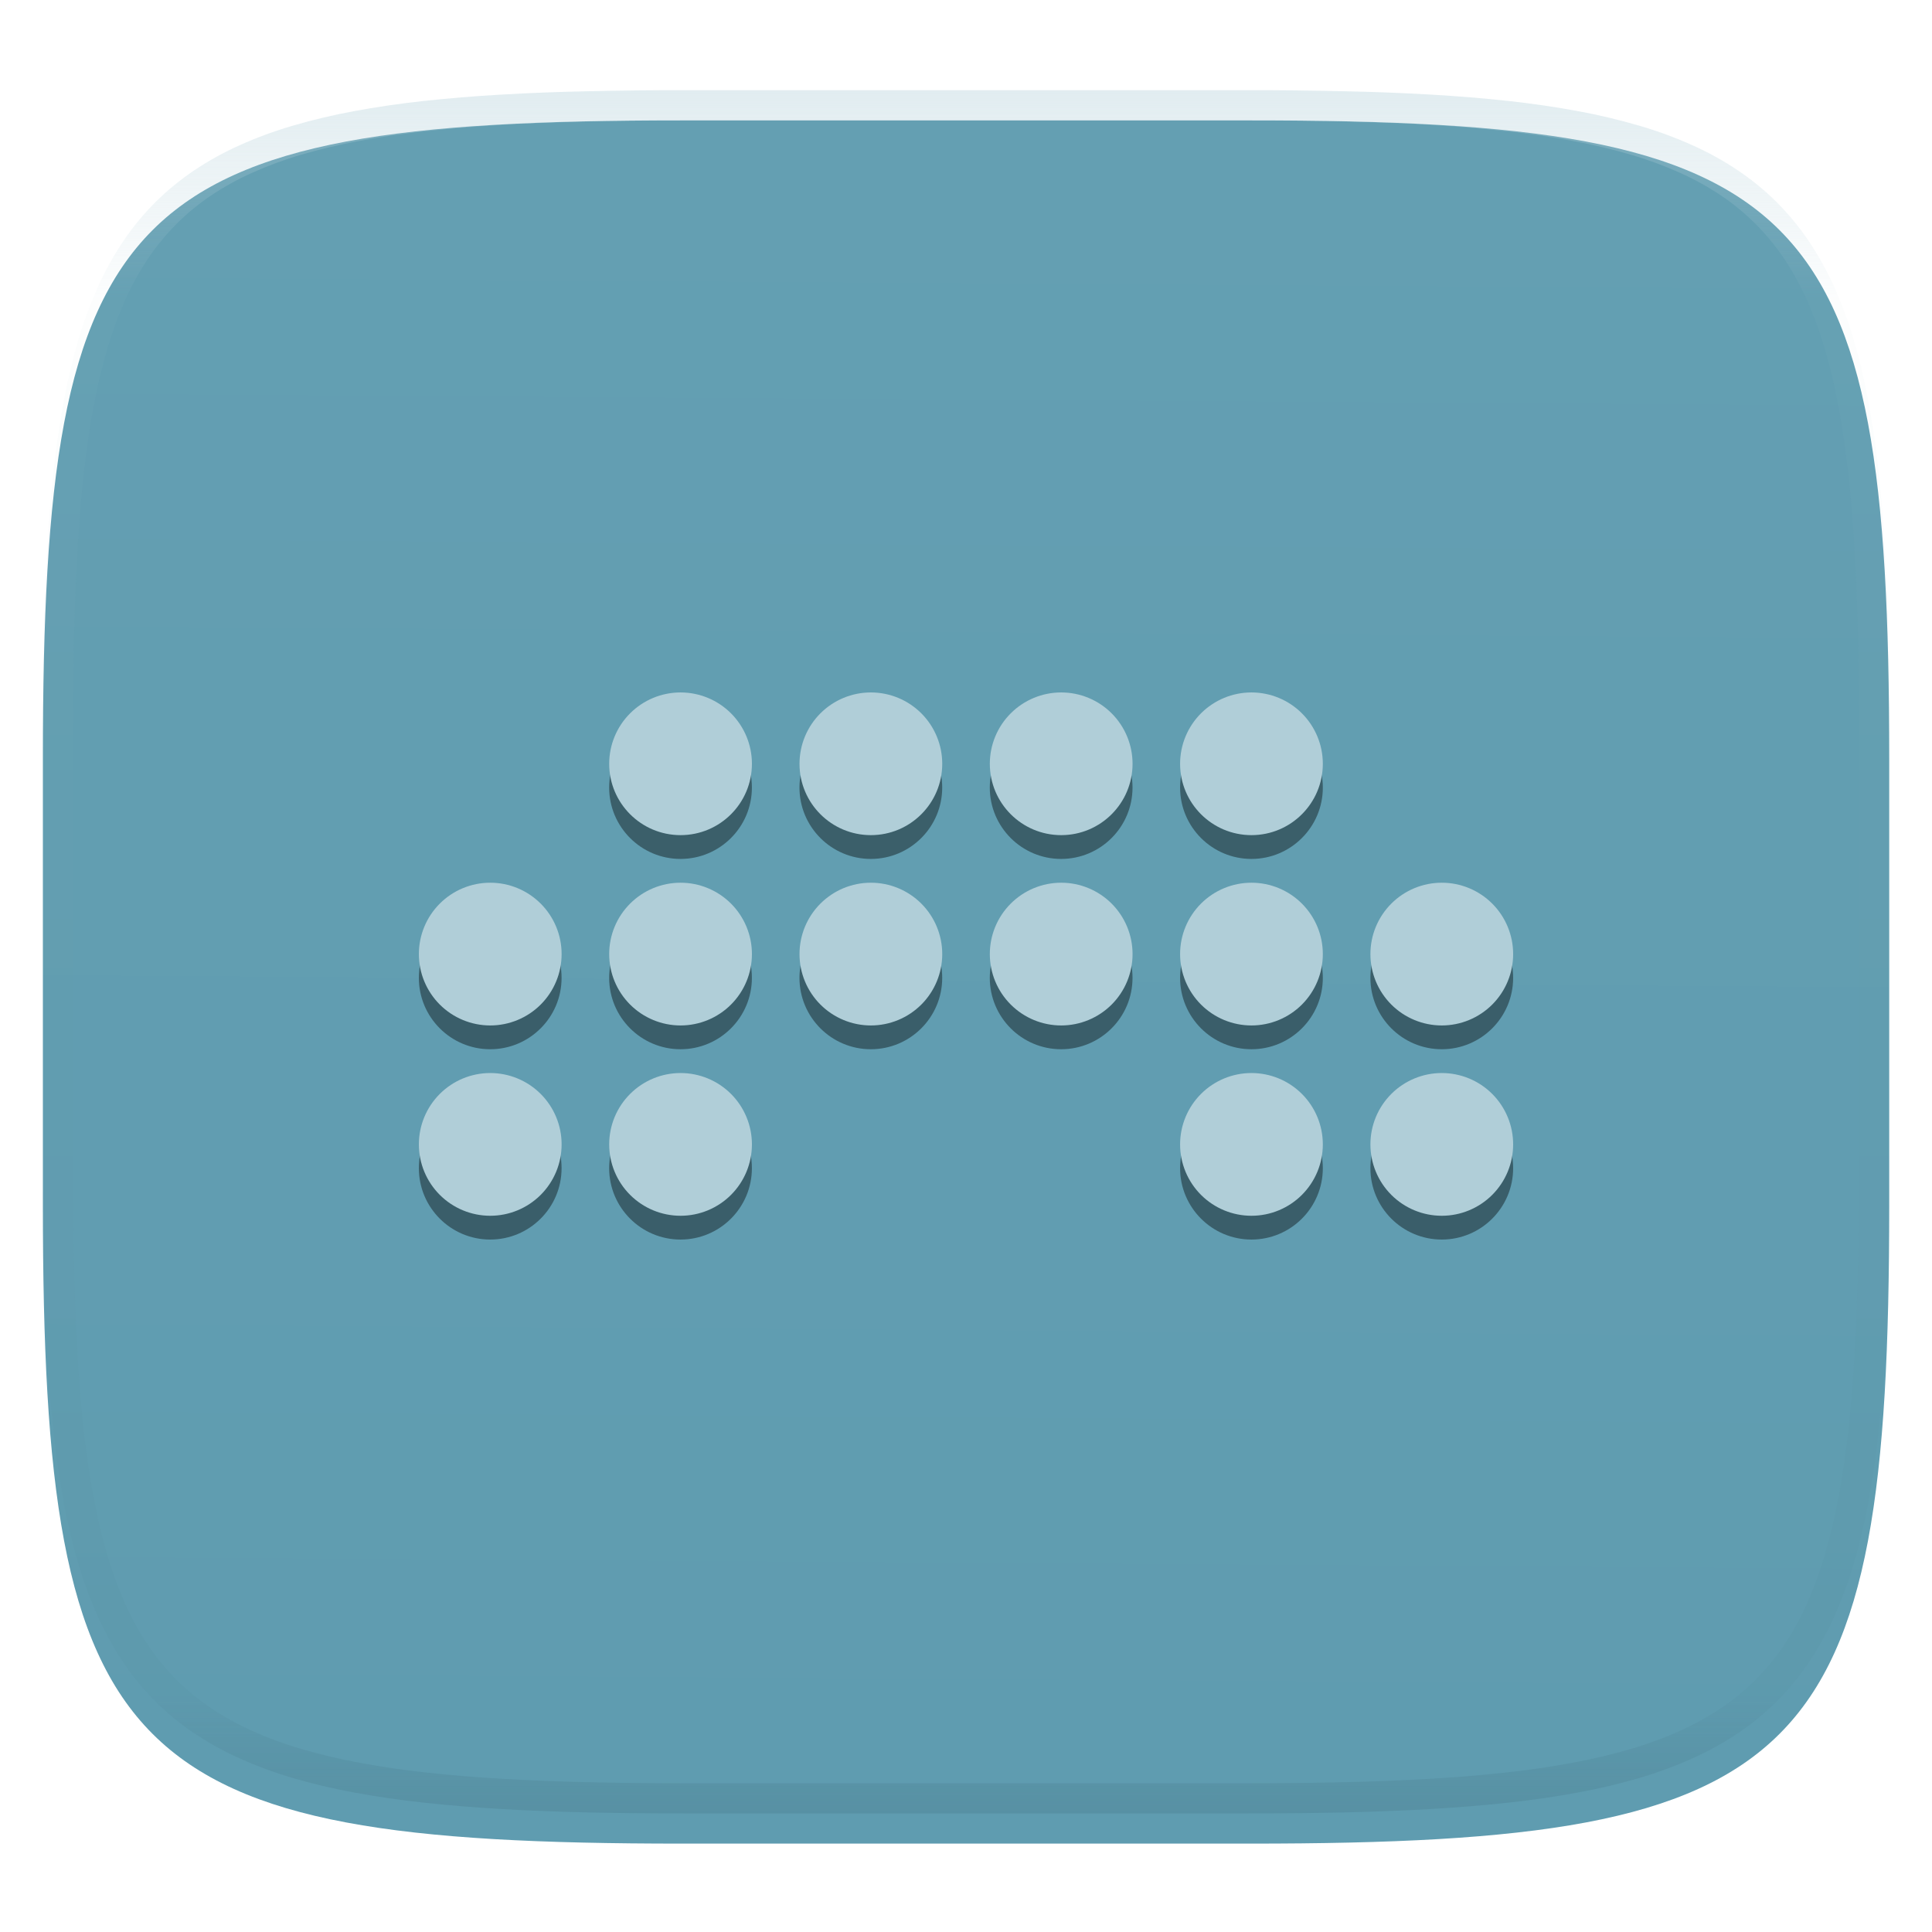 <svg xmlns="http://www.w3.org/2000/svg" style="isolation:isolate" width="256" height="256" viewBox="0 0 256 256">
 <defs>
  <filter id="IfHgBAbkSqkqROiEEjNRZupFJr26yYFc" width="400%" height="400%" x="-200%" y="-200%" color-interpolation-filters="sRGB" filterUnits="objectBoundingBox">
   <feGaussianBlur xmlns="http://www.w3.org/2000/svg" in="SourceGraphic" stdDeviation="4.294"/>
   <feOffset xmlns="http://www.w3.org/2000/svg" dx="0" dy="4" result="pf_100_offsetBlur"/>
   <feFlood xmlns="http://www.w3.org/2000/svg" flood-opacity=".4"/>
   <feComposite xmlns="http://www.w3.org/2000/svg" in2="pf_100_offsetBlur" operator="in" result="pf_100_dropShadow"/>
   <feBlend xmlns="http://www.w3.org/2000/svg" in="SourceGraphic" in2="pf_100_dropShadow" mode="normal"/>
  </filter>
 </defs>
 <g filter="url(#IfHgBAbkSqkqROiEEjNRZupFJr26yYFc)">
  <linearGradient id="_lgradient_34" x1=".5" x2=".493" y1="0" y2=".999" gradientTransform="matrix(244.648,0,0,228.338,5.682,11.95)" gradientUnits="userSpaceOnUse">
   <stop offset="0%" style="stop-color:#649fb2"/>
   <stop offset="100%" style="stop-color:#5f9cb0"/>
  </linearGradient>
  <path fill="url(#_lgradient_34)" d="M 165.691 11.95 C 239.746 11.95 250.33 22.507 250.33 96.494 L 250.33 155.745 C 250.33 229.731 239.746 240.288 165.691 240.288 L 90.321 240.288 C 16.265 240.288 5.682 229.731 5.682 155.745 L 5.682 96.494 C 5.682 22.507 16.265 11.95 90.321 11.95 L 165.691 11.95 Z"/>
 </g>
 <g opacity=".4">
  <linearGradient id="_lgradient_35" x1=".517" x2=".517" y1="0" y2="1" gradientTransform="matrix(244.65,0,0,228.34,5.68,11.95)" gradientUnits="userSpaceOnUse">
   <stop offset="0%" style="stop-color:#b0ced8"/>
   <stop offset="12.5%" stop-opacity=".098" style="stop-color:#b0ced8"/>
   <stop offset="92.5%" stop-opacity=".098" style="stop-color:#365f6d"/>
   <stop offset="100%" stop-opacity=".498" style="stop-color:#365f6d"/>
  </linearGradient>
  <path fill="url(#_lgradient_35)" fill-rule="evenodd" d="M 165.068 11.951 C 169.396 11.941 173.724 11.991 178.052 12.089 C 181.927 12.167 185.803 12.315 189.678 12.541 C 193.131 12.737 196.583 13.022 200.026 13.395 C 203.085 13.73 206.144 14.181 209.174 14.741 C 211.889 15.243 214.574 15.881 217.22 16.657 C 219.62 17.355 221.971 18.219 224.243 19.241 C 226.358 20.184 228.384 21.304 230.302 22.591 C 232.142 23.829 233.863 25.244 235.437 26.806 C 237.001 28.378 238.417 30.088 239.656 31.925 C 240.945 33.841 242.066 35.865 243.02 37.967 C 244.043 40.247 244.909 42.585 245.617 44.972 C 246.394 47.615 247.034 50.297 247.535 53.009 C 248.096 56.035 248.548 59.081 248.883 62.136 C 249.257 65.575 249.542 69.014 249.739 72.462 C 249.965 76.323 250.112 80.194 250.201 84.055 C 250.289 88.378 250.339 92.701 250.329 97.014 L 250.329 155.226 C 250.339 159.549 250.289 163.862 250.201 168.185 C 250.112 172.056 249.965 175.917 249.739 179.778 C 249.542 183.226 249.257 186.675 248.883 190.104 C 248.548 193.159 248.096 196.215 247.535 199.241 C 247.034 201.943 246.394 204.625 245.617 207.268 C 244.909 209.655 244.043 212.003 243.02 214.273 C 242.066 216.385 240.945 218.399 239.656 220.315 C 238.417 222.152 237.001 223.872 235.437 225.434 C 233.863 226.996 232.142 228.411 230.302 229.649 C 228.384 230.936 226.358 232.056 224.243 232.999 C 221.971 234.021 219.62 234.885 217.22 235.593 C 214.574 236.369 211.889 237.007 209.174 237.499 C 206.144 238.068 203.085 238.51 200.026 238.845 C 196.583 239.218 193.131 239.503 189.678 239.699 C 185.803 239.925 181.927 240.073 178.052 240.161 C 173.724 240.249 169.396 240.299 165.068 240.289 L 90.942 240.289 C 86.614 240.299 82.286 240.249 77.958 240.161 C 74.083 240.073 70.207 239.925 66.332 239.699 C 62.879 239.503 59.427 239.218 55.984 238.845 C 52.925 238.51 49.866 238.068 46.836 237.499 C 44.121 237.007 41.436 236.369 38.79 235.593 C 36.39 234.885 34.039 234.021 31.767 232.999 C 29.652 232.056 27.626 230.936 25.708 229.649 C 23.868 228.411 22.147 226.996 20.573 225.434 C 19.009 223.872 17.593 222.152 16.354 220.315 C 15.065 218.399 13.944 216.385 12.99 214.273 C 11.967 212.003 11.101 209.655 10.393 207.268 C 9.616 204.625 8.976 201.943 8.475 199.241 C 7.914 196.215 7.462 193.159 7.127 190.104 C 6.753 186.675 6.468 183.226 6.271 179.778 C 6.045 175.917 5.898 172.056 5.809 168.185 C 5.721 163.862 5.671 159.549 5.681 155.226 L 5.681 97.014 C 5.671 92.701 5.721 88.378 5.809 84.055 C 5.898 80.194 6.045 76.323 6.271 72.462 C 6.468 69.014 6.753 65.575 7.127 62.136 C 7.462 59.081 7.914 56.035 8.475 53.009 C 8.976 50.297 9.616 47.615 10.393 44.972 C 11.101 42.585 11.967 40.247 12.99 37.967 C 13.944 35.865 15.065 33.841 16.354 31.925 C 17.593 30.088 19.009 28.378 20.573 26.806 C 22.147 25.244 23.868 23.829 25.708 22.591 C 27.626 21.304 29.652 20.184 31.767 19.241 C 34.039 18.219 36.39 17.355 38.79 16.657 C 41.436 15.881 44.121 15.243 46.836 14.741 C 49.866 14.181 52.925 13.73 55.984 13.395 C 59.427 13.022 62.879 12.737 66.332 12.541 C 70.207 12.315 74.083 12.167 77.958 12.089 C 82.286 11.991 86.614 11.941 90.942 11.951 L 165.068 11.951 Z M 165.078 15.96 C 169.376 15.95 173.675 15.999 177.973 16.087 C 181.8 16.176 185.626 16.323 189.452 16.539 C 192.836 16.736 196.219 17.011 199.583 17.384 C 202.554 17.699 205.515 18.131 208.446 18.681 C 211.023 19.153 213.58 19.762 216.099 20.499 C 218.322 21.147 220.495 21.953 222.6 22.896 C 224.509 23.751 226.338 24.763 228.069 25.922 C 229.692 27.013 231.207 28.26 232.594 29.646 C 233.981 31.031 235.23 32.544 236.332 34.165 C 237.492 35.894 238.506 37.712 239.361 39.608 C 240.306 41.72 241.112 43.892 241.761 46.102 C 242.509 48.617 243.109 51.162 243.591 53.736 C 244.132 56.664 244.565 59.611 244.889 62.578 C 245.263 65.938 245.539 69.308 245.735 72.688 C 245.952 76.51 246.109 80.322 246.188 84.144 C 246.276 88.437 246.325 92.721 246.325 97.014 C 246.325 97.014 246.325 97.014 246.325 97.014 L 246.325 155.226 C 246.325 155.226 246.325 155.226 246.325 155.226 C 246.325 159.519 246.276 163.803 246.188 168.096 C 246.109 171.918 245.952 175.74 245.735 179.552 C 245.539 182.932 245.263 186.302 244.889 189.672 C 244.565 192.629 244.132 195.576 243.591 198.504 C 243.109 201.078 242.509 203.623 241.761 206.138 C 241.112 208.358 240.306 210.52 239.361 212.632 C 238.506 214.528 237.492 216.356 236.332 218.075 C 235.23 219.706 233.981 221.219 232.594 222.604 C 231.207 223.98 229.692 225.227 228.069 226.318 C 226.338 227.477 224.509 228.489 222.6 229.344 C 220.495 230.297 218.322 231.093 216.099 231.741 C 213.58 232.478 211.023 233.087 208.446 233.559 C 205.515 234.109 202.554 234.541 199.583 234.865 C 196.219 235.229 192.836 235.514 189.452 235.701 C 185.626 235.917 181.8 236.074 177.973 236.153 C 173.675 236.251 169.376 236.29 165.078 236.29 C 165.078 236.29 165.078 236.29 165.068 236.29 L 90.942 236.29 C 90.932 236.29 90.932 236.29 90.932 236.29 C 86.634 236.29 82.335 236.251 78.037 236.153 C 74.21 236.074 70.384 235.917 66.558 235.701 C 63.174 235.514 59.791 235.229 56.427 234.865 C 53.456 234.541 50.495 234.109 47.564 233.559 C 44.987 233.087 42.43 232.478 39.911 231.741 C 37.688 231.093 35.515 230.297 33.41 229.344 C 31.501 228.489 29.672 227.477 27.941 226.318 C 26.318 225.227 24.803 223.98 23.416 222.604 C 22.029 221.219 20.78 219.706 19.678 218.075 C 18.518 216.356 17.504 214.528 16.649 212.632 C 15.704 210.52 14.898 208.358 14.249 206.138 C 13.501 203.623 12.901 201.078 12.419 198.504 C 11.878 195.576 11.445 192.629 11.121 189.672 C 10.747 186.302 10.472 182.932 10.275 179.552 C 10.058 175.74 9.901 171.918 9.822 168.096 C 9.734 163.803 9.685 159.519 9.685 155.226 C 9.685 155.226 9.685 155.226 9.685 155.226 L 9.685 97.014 C 9.685 97.014 9.685 97.014 9.685 97.014 C 9.685 92.721 9.734 88.437 9.822 84.144 C 9.901 80.322 10.058 76.51 10.275 72.688 C 10.472 69.308 10.747 65.938 11.121 62.578 C 11.445 59.611 11.878 56.664 12.419 53.736 C 12.901 51.162 13.501 48.617 14.249 46.102 C 14.898 43.892 15.704 41.72 16.649 39.608 C 17.504 37.712 18.518 35.894 19.678 34.165 C 20.78 32.544 22.029 31.031 23.416 29.646 C 24.803 28.26 26.318 27.013 27.941 25.922 C 29.672 24.763 31.501 23.751 33.41 22.896 C 35.515 21.953 37.688 21.147 39.911 20.499 C 42.43 19.762 44.987 19.153 47.564 18.681 C 50.495 18.131 53.456 17.699 56.427 17.384 C 59.791 17.011 63.174 16.736 66.558 16.539 C 70.384 16.323 74.21 16.176 78.037 16.087 C 82.335 15.999 86.634 15.95 90.932 15.96 C 90.932 15.96 90.932 15.96 90.942 15.96 L 165.068 15.96 C 165.078 15.96 165.078 15.96 165.078 15.96 Z"/>
 </g>
 <g>
  <defs>
   <filter id="eYJKPdW1guP1RrSwu97hkgtfbzyWaBLG" width="400%" height="400%" x="-200%" y="-200%" color-interpolation-filters="sRGB" filterUnits="objectBoundingBox">
    <feGaussianBlur xmlns="http://www.w3.org/2000/svg" stdDeviation="4.294"/>
   </filter>
  </defs>
  <g opacity=".4" filter="url(#eYJKPdW1guP1RrSwu97hkgtfbzyWaBLG)">
   <path fill-rule="evenodd" d="M 80.717 104.357 C 80.717 99.138 84.955 94.9 90.174 94.9 C 95.393 94.9 99.63 99.138 99.63 104.357 C 99.63 109.576 95.393 113.813 90.174 113.813 C 84.955 113.813 80.717 109.576 80.717 104.357 L 80.717 104.357 L 80.717 104.357 L 80.717 104.357 L 80.717 104.357 L 80.717 104.357 L 80.717 104.357 L 80.717 104.357 L 80.717 104.357 L 80.717 104.357 L 80.717 104.357 L 80.717 104.357 L 80.717 104.357 Z M 105.934 104.357 C 105.934 99.138 110.172 94.9 115.391 94.9 C 120.61 94.9 124.847 99.138 124.847 104.357 C 124.847 109.576 120.61 113.813 115.391 113.813 C 110.172 113.813 105.934 109.576 105.934 104.357 L 105.934 104.357 L 105.934 104.357 L 105.934 104.357 L 105.934 104.357 L 105.934 104.357 L 105.934 104.357 L 105.934 104.357 L 105.934 104.357 L 105.934 104.357 L 105.934 104.357 L 105.934 104.357 L 105.934 104.357 Z M 131.152 104.357 C 131.152 99.138 135.389 94.9 140.608 94.9 C 145.827 94.9 150.065 99.138 150.065 104.357 C 150.065 109.576 145.827 113.813 140.608 113.813 C 135.389 113.813 131.152 109.576 131.152 104.357 L 131.152 104.357 L 131.152 104.357 L 131.152 104.357 L 131.152 104.357 L 131.152 104.357 L 131.152 104.357 L 131.152 104.357 L 131.152 104.357 L 131.152 104.357 L 131.152 104.357 L 131.152 104.357 Z M 156.369 104.357 C 156.369 99.138 160.606 94.9 165.825 94.9 C 171.044 94.9 175.282 99.138 175.282 104.357 C 175.282 109.576 171.044 113.813 165.825 113.813 C 160.606 113.813 156.369 109.576 156.369 104.357 L 156.369 104.357 L 156.369 104.357 L 156.369 104.357 L 156.369 104.357 L 156.369 104.357 L 156.369 104.357 L 156.369 104.357 L 156.369 104.357 L 156.369 104.357 L 156.369 104.357 Z M 55.5 129.574 C 55.5 124.355 59.737 120.118 64.956 120.118 C 70.176 120.118 74.413 124.355 74.413 129.574 C 74.413 134.793 70.176 139.03 64.956 139.03 C 59.737 139.03 55.5 134.793 55.5 129.574 L 55.5 129.574 L 55.5 129.574 L 55.5 129.574 L 55.5 129.574 L 55.5 129.574 L 55.5 129.574 L 55.5 129.574 L 55.5 129.574 L 55.5 129.574 Z M 80.717 129.574 C 80.717 124.355 84.955 120.118 90.174 120.118 C 95.393 120.118 99.63 124.355 99.63 129.574 C 99.63 134.793 95.393 139.03 90.174 139.03 C 84.955 139.03 80.717 134.793 80.717 129.574 L 80.717 129.574 L 80.717 129.574 L 80.717 129.574 L 80.717 129.574 L 80.717 129.574 L 80.717 129.574 L 80.717 129.574 L 80.717 129.574 Z M 105.934 129.574 C 105.934 124.355 110.172 120.118 115.391 120.118 C 120.61 120.118 124.847 124.355 124.847 129.574 C 124.847 134.793 120.61 139.03 115.391 139.03 C 110.172 139.03 105.934 134.793 105.934 129.574 L 105.934 129.574 L 105.934 129.574 L 105.934 129.574 L 105.934 129.574 L 105.934 129.574 L 105.934 129.574 L 105.934 129.574 Z M 131.152 129.574 C 131.152 124.355 135.389 120.118 140.608 120.118 C 145.827 120.118 150.065 124.355 150.065 129.574 C 150.065 134.793 145.827 139.03 140.608 139.03 C 135.389 139.03 131.152 134.793 131.152 129.574 L 131.152 129.574 L 131.152 129.574 L 131.152 129.574 L 131.152 129.574 L 131.152 129.574 L 131.152 129.574 Z M 156.369 129.574 C 156.369 124.355 160.606 120.118 165.825 120.118 C 171.044 120.118 175.282 124.355 175.282 129.574 C 175.282 134.793 171.044 139.03 165.825 139.03 C 160.606 139.03 156.369 134.793 156.369 129.574 L 156.369 129.574 L 156.369 129.574 L 156.369 129.574 L 156.369 129.574 L 156.369 129.574 Z M 181.586 129.574 C 181.586 124.355 185.823 120.118 191.043 120.118 C 196.262 120.118 200.499 124.355 200.499 129.574 C 200.499 134.793 196.262 139.03 191.043 139.03 C 185.823 139.03 181.586 134.793 181.586 129.574 L 181.586 129.574 L 181.586 129.574 L 181.586 129.574 L 181.586 129.574 Z M 55.5 154.791 C 55.5 149.572 59.737 145.335 64.956 145.335 C 70.176 145.335 74.413 149.572 74.413 154.791 C 74.413 160.01 70.176 164.248 64.956 164.248 C 59.737 164.248 55.5 160.01 55.5 154.791 L 55.5 154.791 L 55.5 154.791 L 55.5 154.791 Z M 80.717 154.791 C 80.717 149.572 84.955 145.335 90.174 145.335 C 95.393 145.335 99.63 149.572 99.63 154.791 C 99.63 160.01 95.393 164.248 90.174 164.248 C 84.955 164.248 80.717 160.01 80.717 154.791 L 80.717 154.791 L 80.717 154.791 Z M 156.369 154.791 C 156.369 149.572 160.606 145.335 165.825 145.335 C 171.044 145.335 175.282 149.572 175.282 154.791 C 175.282 160.01 171.044 164.248 165.825 164.248 C 160.606 164.248 156.369 160.01 156.369 154.791 L 156.369 154.791 Z M 181.586 154.791 C 181.586 149.572 185.823 145.335 191.043 145.335 C 196.262 145.335 200.499 149.572 200.499 154.791 C 200.499 160.01 196.262 164.248 191.043 164.248 C 185.823 164.248 181.586 160.01 181.586 154.791 Z"/>
  </g>
  <path fill="#b0ced8" d="M 90.178 91.752 C 87.67 91.752 85.264 92.749 83.491 94.522 C 81.717 96.296 80.721 98.701 80.721 101.209 C 80.724 106.429 84.957 110.66 90.178 110.66 C 95.398 110.66 99.631 106.429 99.634 101.209 C 99.635 98.701 98.638 96.296 96.865 94.522 C 95.091 92.749 92.686 91.752 90.178 91.752 L 90.178 91.752 Z M 115.396 91.752 C 112.888 91.752 110.482 92.749 108.709 94.522 C 106.935 96.296 105.939 98.701 105.939 101.209 C 105.942 106.429 110.175 110.66 115.396 110.66 C 120.616 110.66 124.849 106.429 124.852 101.209 C 124.852 98.701 123.856 96.296 122.083 94.522 C 120.309 92.749 117.904 91.752 115.396 91.752 L 115.396 91.752 Z M 140.614 91.752 C 138.105 91.752 135.7 92.749 133.927 94.522 C 132.153 96.296 131.157 98.701 131.157 101.209 C 131.16 106.429 135.393 110.66 140.614 110.66 C 145.834 110.66 150.067 106.429 150.07 101.209 C 150.07 98.701 149.074 96.296 147.301 94.522 C 145.527 92.749 143.122 91.752 140.614 91.752 L 140.614 91.752 Z M 165.825 91.752 C 163.317 91.752 160.912 92.749 159.138 94.522 C 157.365 96.296 156.369 98.701 156.369 101.209 C 156.372 106.429 160.605 110.66 165.825 110.66 C 171.046 110.66 175.279 106.429 175.282 101.209 C 175.282 98.701 174.286 96.296 172.512 94.522 C 170.739 92.749 168.333 91.752 165.825 91.752 L 165.825 91.752 Z M 64.96 116.964 C 62.452 116.964 60.046 117.96 58.273 119.734 C 56.499 121.507 55.503 123.913 55.503 126.421 C 55.503 128.929 56.499 131.334 58.273 133.108 C 60.046 134.881 62.452 135.878 64.96 135.878 C 67.468 135.878 69.873 134.881 71.647 133.108 C 73.42 131.334 74.417 128.929 74.417 126.421 C 74.417 123.913 73.42 121.507 71.647 119.734 C 69.873 117.96 67.468 116.964 64.96 116.964 L 64.96 116.964 Z M 90.178 116.964 C 87.67 116.964 85.264 117.96 83.491 119.734 C 81.717 121.507 80.721 123.913 80.721 126.421 C 80.721 128.929 81.717 131.334 83.491 133.108 C 85.264 134.881 87.67 135.878 90.178 135.878 C 92.686 135.878 95.091 134.881 96.865 133.108 C 98.638 131.334 99.635 128.929 99.634 126.421 C 99.635 123.913 98.638 121.507 96.865 119.734 C 95.091 117.96 92.686 116.964 90.178 116.964 L 90.178 116.964 Z M 115.396 116.964 C 112.888 116.964 110.482 117.96 108.709 119.734 C 106.935 121.507 105.939 123.913 105.939 126.421 C 105.939 128.929 106.935 131.334 108.709 133.108 C 110.482 134.881 112.888 135.878 115.396 135.878 C 117.904 135.878 120.309 134.881 122.083 133.108 C 123.856 131.334 124.852 128.929 124.852 126.421 C 124.852 123.913 123.856 121.507 122.083 119.734 C 120.309 117.96 117.904 116.964 115.396 116.964 L 115.396 116.964 Z M 140.614 116.964 C 138.105 116.964 135.7 117.96 133.927 119.734 C 132.153 121.507 131.157 123.913 131.157 126.421 C 131.157 128.929 132.153 131.334 133.927 133.108 C 135.7 134.881 138.105 135.878 140.614 135.878 C 143.122 135.878 145.527 134.881 147.301 133.108 C 149.074 131.334 150.07 128.929 150.07 126.421 C 150.07 123.913 149.074 121.507 147.301 119.734 C 145.527 117.96 143.122 116.964 140.614 116.964 L 140.614 116.964 Z M 165.825 116.964 C 163.317 116.964 160.912 117.96 159.138 119.734 C 157.365 121.507 156.369 123.913 156.369 126.421 C 156.369 128.929 157.365 131.334 159.138 133.108 C 160.912 134.881 163.317 135.878 165.825 135.878 C 168.333 135.878 170.739 134.881 172.512 133.108 C 174.286 131.334 175.282 128.929 175.282 126.421 C 175.282 123.913 174.286 121.507 172.512 119.734 C 170.739 117.96 168.333 116.964 165.825 116.964 L 165.825 116.964 Z M 191.043 116.964 C 188.535 116.964 186.13 117.96 184.356 119.734 C 182.583 121.507 181.586 123.913 181.587 126.421 C 181.586 128.929 182.583 131.334 184.356 133.108 C 186.13 134.881 188.535 135.878 191.043 135.878 C 193.551 135.878 195.957 134.881 197.73 133.108 C 199.504 131.334 200.5 128.929 200.5 126.421 C 200.5 123.913 199.504 121.507 197.73 119.734 C 195.957 117.96 193.551 116.964 191.043 116.964 L 191.043 116.964 Z M 64.96 142.182 C 62.452 142.182 60.046 143.178 58.273 144.952 C 56.499 146.725 55.503 149.131 55.503 151.639 C 55.503 154.147 56.499 156.552 58.273 158.326 C 60.046 160.099 62.452 161.096 64.96 161.095 C 67.468 161.096 69.873 160.099 71.647 158.326 C 73.42 156.552 74.417 154.147 74.417 151.639 C 74.417 149.131 73.42 146.725 71.647 144.952 C 69.873 143.178 67.468 142.182 64.96 142.182 L 64.96 142.182 Z M 90.178 142.182 C 87.67 142.182 85.264 143.178 83.491 144.952 C 81.717 146.725 80.721 149.131 80.721 151.639 C 80.721 154.147 81.717 156.552 83.491 158.326 C 85.264 160.099 87.67 161.096 90.178 161.095 C 92.686 161.096 95.091 160.099 96.865 158.326 C 98.638 156.552 99.635 154.147 99.634 151.639 C 99.635 149.131 98.638 146.725 96.865 144.952 C 95.091 143.178 92.686 142.182 90.178 142.182 L 90.178 142.182 Z M 165.825 142.182 C 163.317 142.182 160.912 143.178 159.138 144.952 C 157.365 146.725 156.369 149.131 156.369 151.639 C 156.369 154.147 157.365 156.552 159.138 158.326 C 160.912 160.099 163.317 161.096 165.825 161.095 C 168.333 161.096 170.739 160.099 172.512 158.326 C 174.286 156.552 175.282 154.147 175.282 151.639 C 175.282 149.131 174.286 146.725 172.512 144.952 C 170.739 143.178 168.333 142.182 165.825 142.182 L 165.825 142.182 Z M 191.043 142.182 C 188.535 142.182 186.13 143.178 184.356 144.952 C 182.583 146.725 181.586 149.131 181.587 151.639 C 181.586 154.147 182.583 156.552 184.356 158.326 C 186.13 160.099 188.535 161.096 191.043 161.095 C 193.551 161.096 195.957 160.099 197.73 158.326 C 199.504 156.552 200.5 154.147 200.5 151.639 C 200.5 149.131 199.504 146.725 197.73 144.952 C 195.957 143.178 193.551 142.182 191.043 142.182 L 191.043 142.182 Z"/>
 </g>
</svg>
